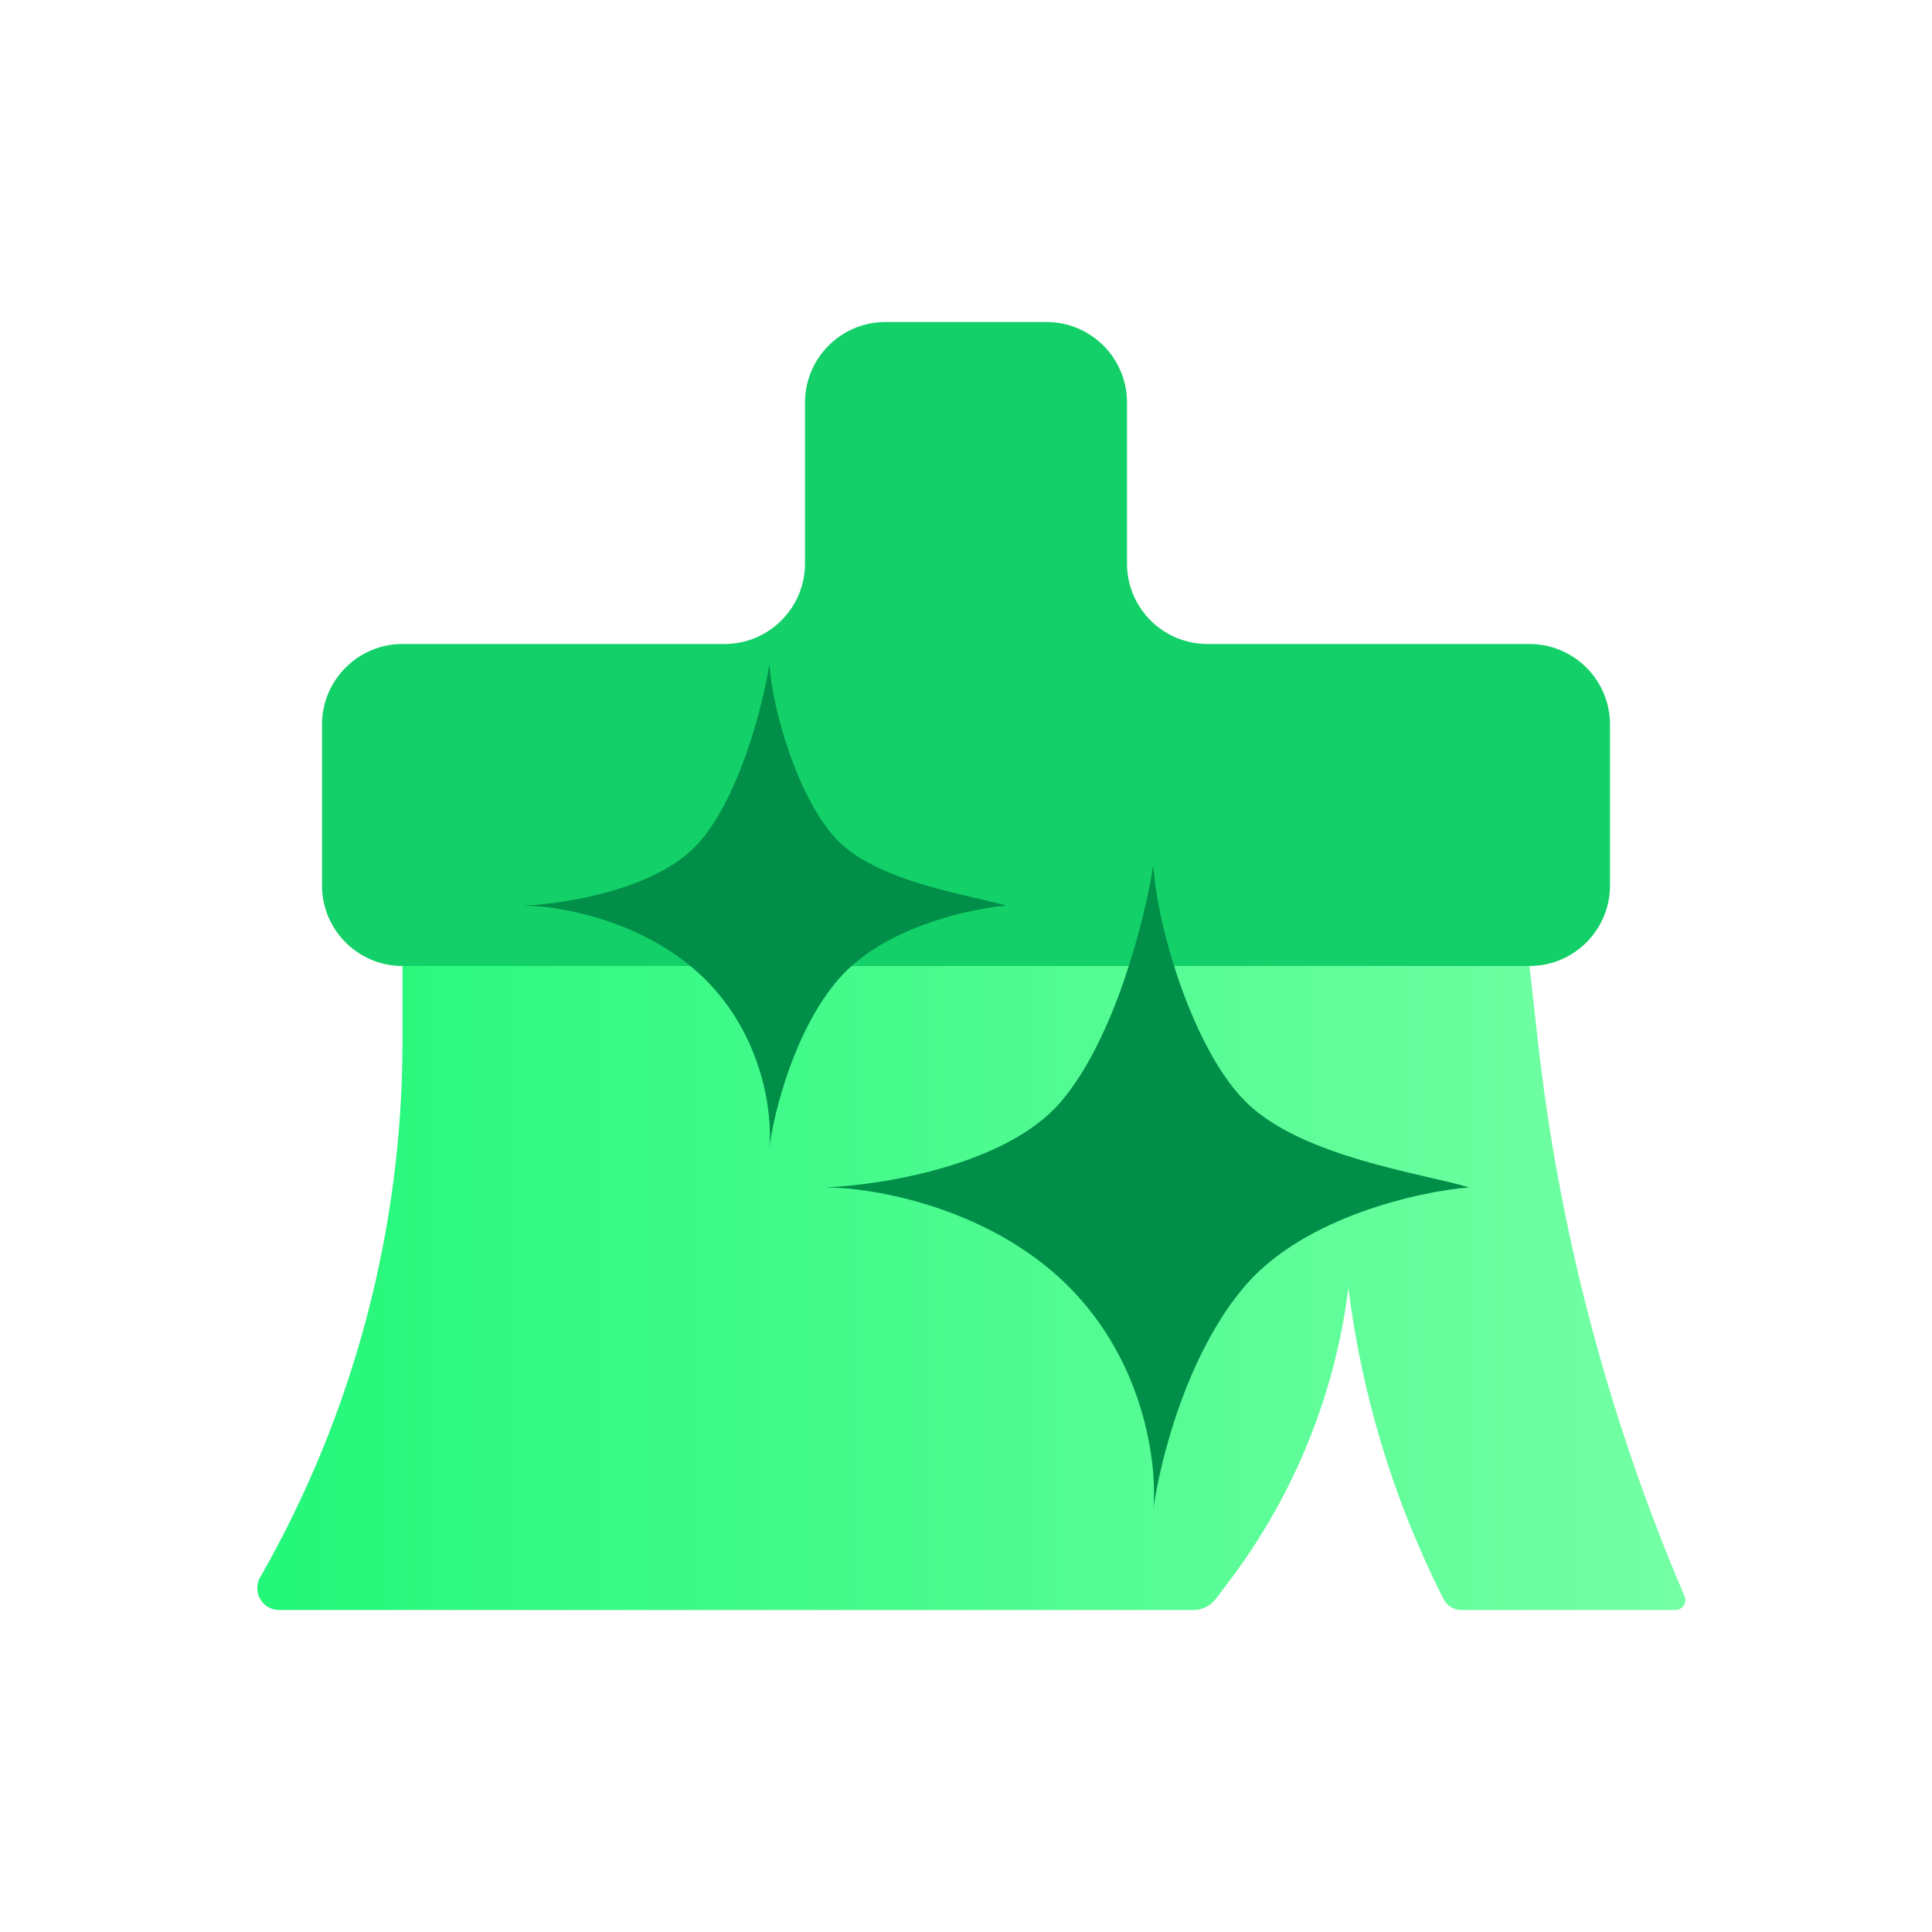 <svg width="24" height="24" viewBox="0 0 24 24" fill="none" xmlns="http://www.w3.org/2000/svg">
<path fill-rule="evenodd" clip-rule="evenodd" d="M14 5C14 4.448 13.552 4 13 4H11C10.448 4 10 4.448 10 5V7C10 7.552 9.552 8 9 8H5C4.448 8 4 8.448 4 9V11C4 11.552 4.448 12 5 12H19C19.552 12 20 11.552 20 11V9C20 8.448 19.552 8 19 8H15C14.448 8 14 7.552 14 7V5Z" fill="#13D168"/>
<path d="M14.823 20H3.467C3.259 20 3.129 19.775 3.232 19.594C4.391 17.567 5 15.271 5 12.936V12H19L19.1 12.901C19.365 15.287 19.981 17.621 20.926 19.828C20.961 19.909 20.901 20 20.813 20H18.152C18.059 20 17.974 19.947 17.932 19.864L17.901 19.803C17.305 18.61 16.916 17.324 16.75 16C16.586 17.311 16.083 18.556 15.291 19.613L15.106 19.859C15.039 19.948 14.934 20 14.823 20Z" fill="url(#paint0_linear_1822_39553)"/>
<path d="M15.481 13.693C14.838 13.063 14.378 11.555 14.327 10.75C14.224 11.404 13.85 12.909 13.173 13.693C12.496 14.478 10.942 14.725 10.25 14.75C10.84 14.75 12.265 14.992 13.25 15.957C14.235 16.924 14.378 18.222 14.327 18.75C14.404 18.171 14.742 16.803 15.481 15.957C16.219 15.112 17.635 14.8 18.25 14.75C17.66 14.574 16.173 14.373 15.481 13.693Z" fill="#008E48"/>
<path d="M10.423 10.457C9.941 9.985 9.596 8.854 9.558 8.25C9.481 8.741 9.2 9.869 8.692 10.457C8.185 11.046 7.019 11.231 6.5 11.25C6.942 11.25 8.012 11.431 8.75 12.156C9.488 12.88 9.596 13.854 9.558 14.25C9.615 13.816 9.869 12.79 10.423 12.156C10.977 11.522 12.039 11.288 12.5 11.25C12.058 11.118 10.942 10.967 10.423 10.457Z" fill="#008E48"/>
<defs>
<linearGradient id="paint0_linear_1822_39553" x1="3" y1="16" x2="21" y2="16" gradientUnits="userSpaceOnUse">
<stop stop-color="#22F779"/>
<stop offset="1" stop-color="#75FFA5"/>
</linearGradient>
</defs>
</svg>
